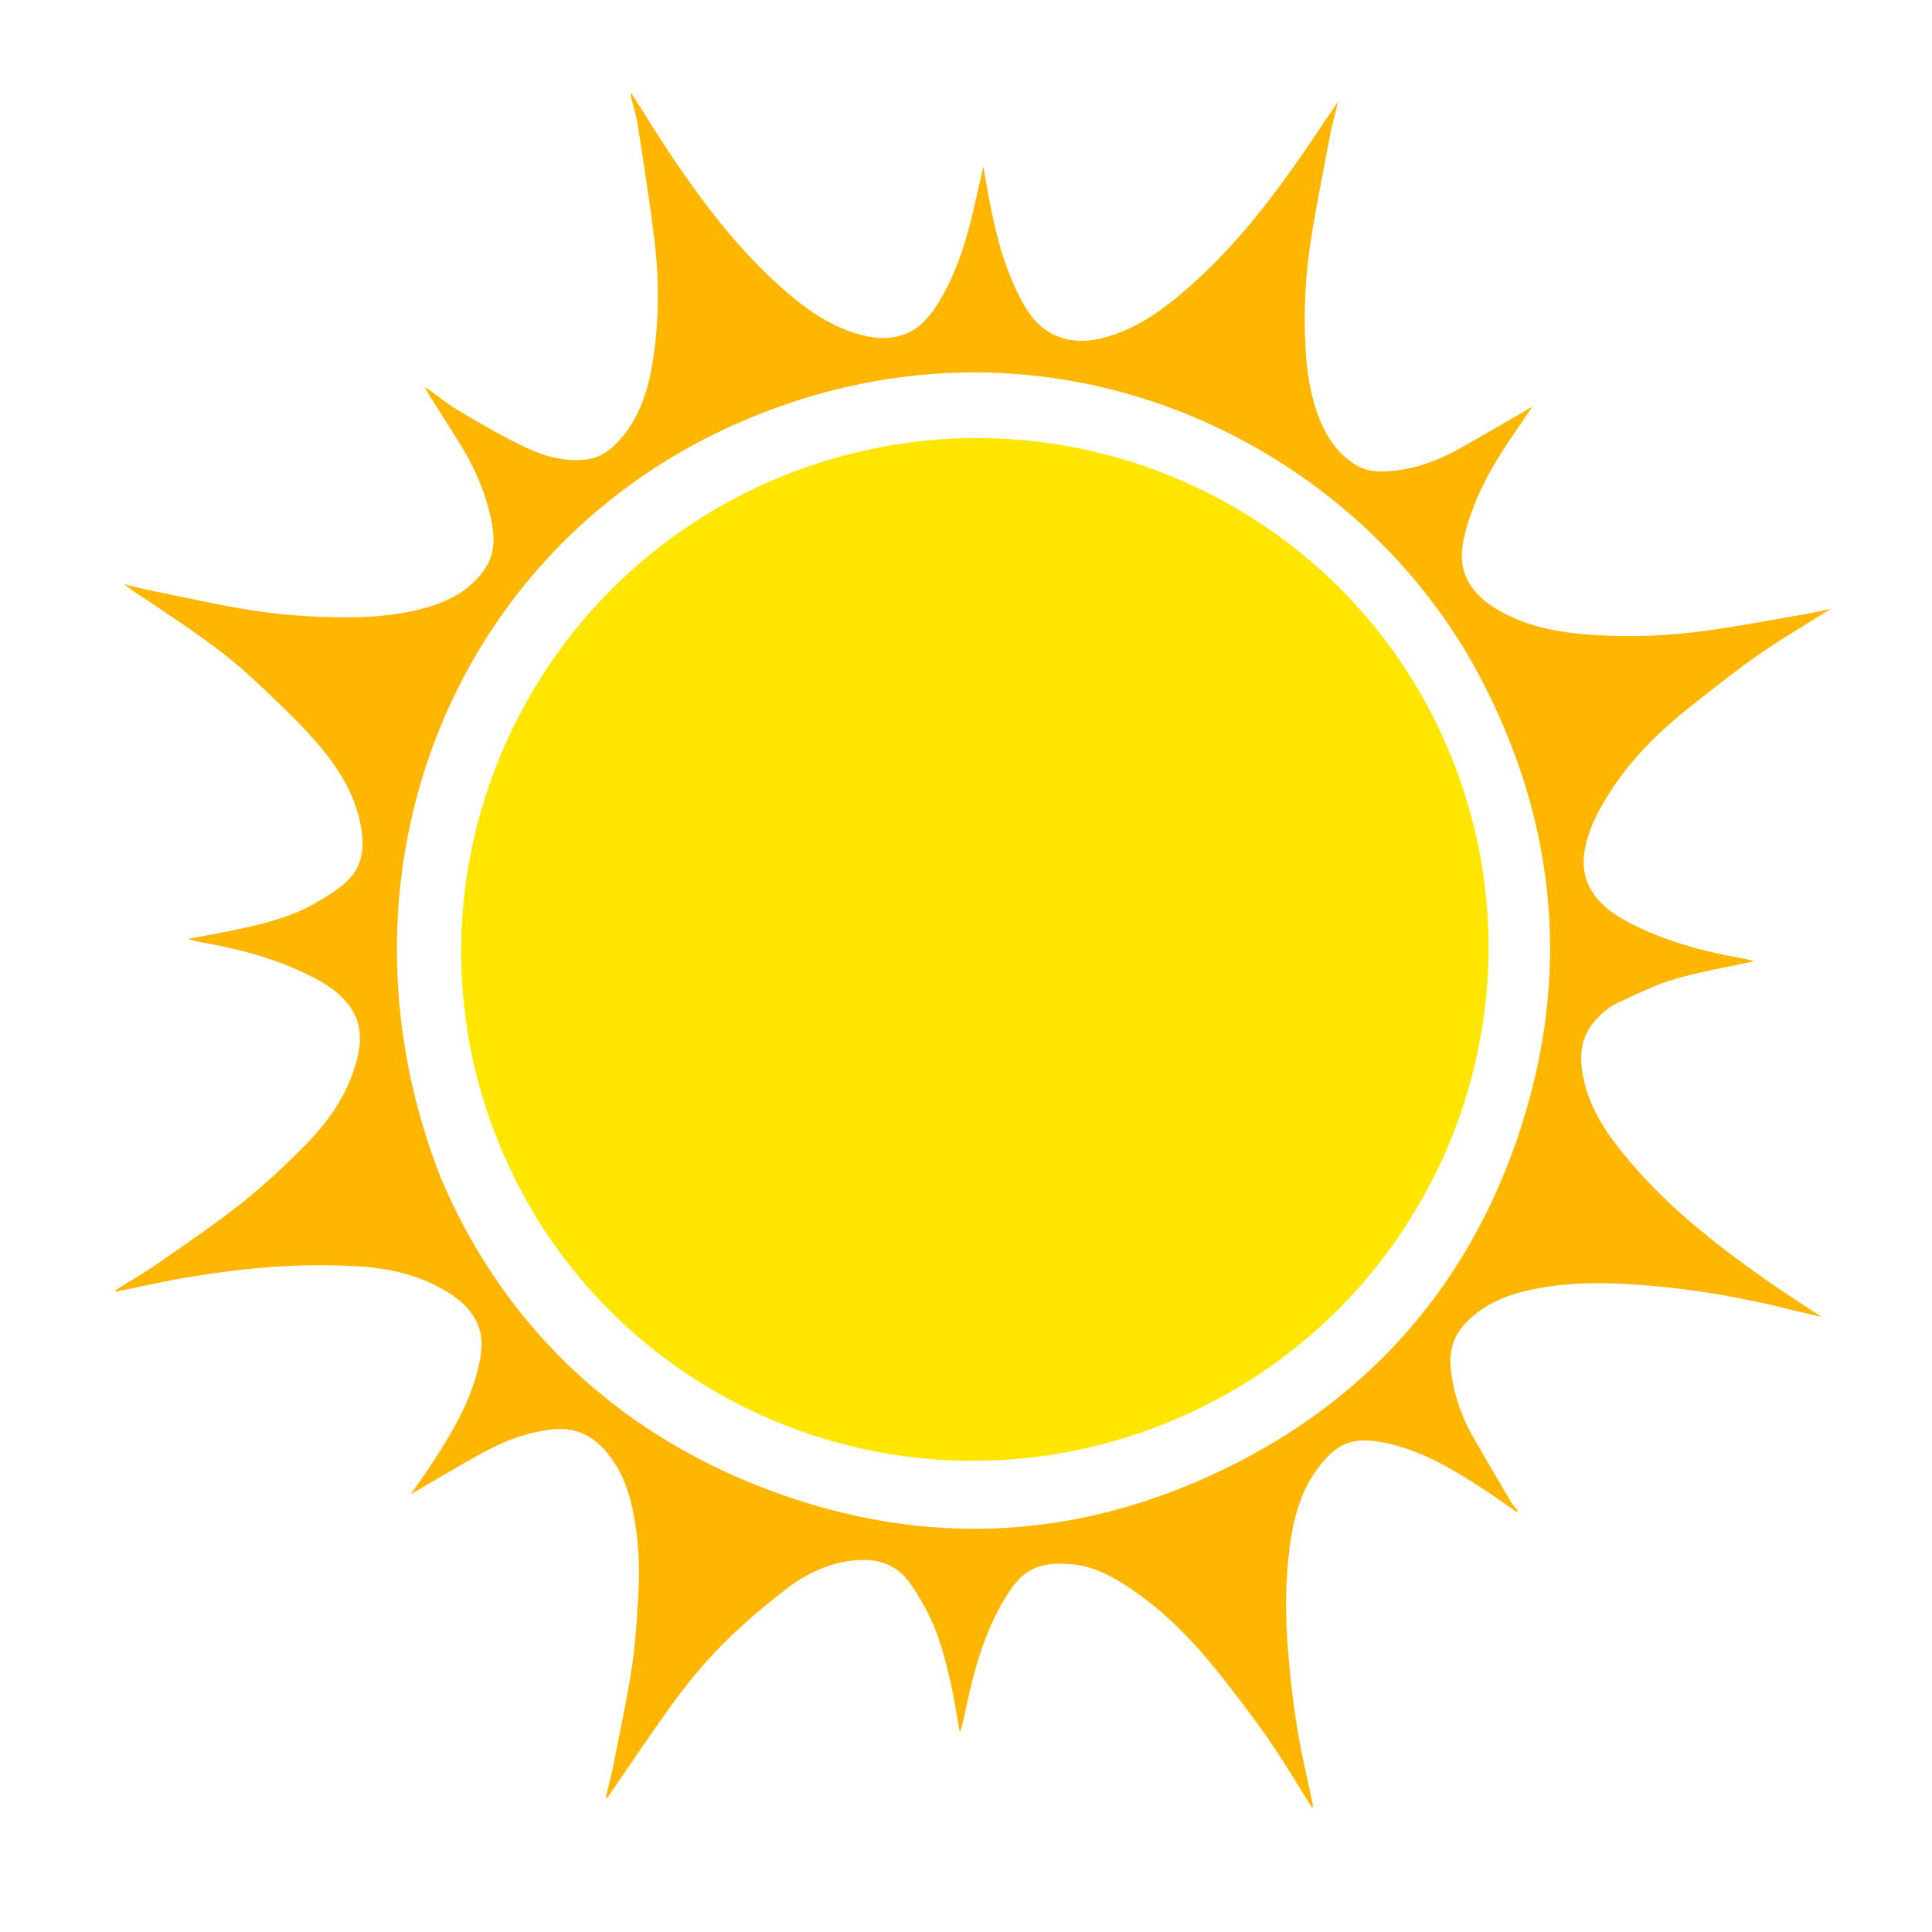 <?xml version="1.0" encoding="utf-8"?>
<!-- Generator: Adobe Illustrator 16.0.3, SVG Export Plug-In . SVG Version: 6.00 Build 0)  -->
<!DOCTYPE svg PUBLIC "-//W3C//DTD SVG 1.1//EN" "http://www.w3.org/Graphics/SVG/1.1/DTD/svg11.dtd">
<svg version="1.1" id="Layer_1" xmlns="http://www.w3.org/2000/svg" xmlns:xlink="http://www.w3.org/1999/xlink" x="0px" y="0px"
	 width="200px" height="200px" viewBox="0 0 200 200" enable-background="new 0 0 200 200" xml:space="preserve">
<g>
	<g>
		<path fill="#FFB600" d="M157.003,156.526c-1.207-0.836-2.392-1.697-3.626-2.5c-3.015-1.951-6.119-3.785-9.666-4.596
			c-3.573-0.809-5.418-0.159-7.568,2.951c-1.605,2.319-2.272,5.019-2.638,7.795c-0.468,3.552-0.453,7.103-0.169,10.656
			c0.318,3.974,0.813,7.91,1.664,11.802c0.304,1.4,0.606,2.795,0.905,4.191c0.015,0.087-0.027,0.187-0.058,0.375
			c-0.975-1.567-1.874-3.063-2.811-4.536c-0.828-1.285-1.645-2.567-2.55-3.799c-1.391-1.909-2.82-3.799-4.293-5.643
			c-2.634-3.288-5.509-6.307-9.028-8.684c-1.799-1.216-3.651-2.267-5.809-2.562c-1.136-0.153-2.363-0.145-3.474,0.105
			c-1.898,0.438-3.003,1.953-3.942,3.533c-1.993,3.335-3.027,7.02-3.848,10.776c-0.216,1.004-0.403,2.01-0.725,2.982
			c-0.3-1.667-0.546-3.348-0.917-5c-0.605-2.701-1.28-5.389-2.626-7.839c-0.521-0.955-1.077-1.905-1.725-2.78
			c-1.338-1.798-3.198-2.407-5.391-2.244c-2.806,0.212-5.248,1.377-7.407,3.05c-2.208,1.717-4.359,3.534-6.34,5.502
			c-1.822,1.814-3.493,3.803-5.015,5.869c-2.435,3.305-4.689,6.731-7.021,10.105c-0.023,0.026-0.091,0.03-0.229,0.071
			c0.256-1.087,0.548-2.11,0.754-3.15c0.675-3.428,1.419-6.839,1.952-10.284c0.384-2.492,0.525-5.028,0.679-7.547
			c0.161-2.787,0.042-5.587-0.479-8.326c-0.399-2.078-1.047-4.092-2.328-5.858c-1.525-2.104-3.396-3.259-6.11-2.964
			c-2.585,0.276-4.927,1.177-7.158,2.393c-2.538,1.388-5.015,2.887-7.511,4.331c0.652-0.926,1.365-1.893,2.025-2.901
			c2.097-3.188,4.097-6.445,4.995-10.225c0.349-1.477,0.568-2.976-0.046-4.447c-0.708-1.675-2.04-2.744-3.565-3.626
			c-2.947-1.703-6.207-2.306-9.534-2.455c-2.718-0.118-5.459-0.083-8.173,0.104c-2.795,0.191-5.582,0.564-8.348,1.005
			c-2.565,0.407-5.106,1.008-7.655,1.515c-0.093,0.019-0.189-0.015-0.375-0.031c1.552-0.97,3.059-1.832,4.478-2.817
			c2.917-2.035,5.877-4.033,8.664-6.241c2.347-1.863,4.56-3.918,6.657-6.058c2.172-2.211,4.017-4.73,4.999-7.719
			c0.729-2.199,1.104-4.5-0.395-6.602c-1.078-1.521-2.635-2.457-4.259-3.262c-3.489-1.718-7.204-2.715-11.019-3.377
			c-0.472-0.082-0.932-0.227-1.5-0.369c1.699-0.322,3.29-0.586,4.872-0.927c2.808-0.602,5.613-1.254,8.144-2.677
			c1.192-0.67,2.396-1.399,3.4-2.311c1.811-1.638,1.888-3.842,1.446-6.039c-0.748-3.684-2.895-6.625-5.364-9.313
			c-1.791-1.939-3.726-3.752-5.655-5.562c-3.223-3.017-6.897-5.44-10.543-7.895c-0.97-0.644-1.967-1.253-2.914-1.998
			c1.015,0.238,2.028,0.506,3.052,0.714c3.194,0.652,6.384,1.357,9.597,1.898c3.445,0.578,6.932,0.82,10.427,0.82
			c2.999,0,5.974-0.28,8.834-1.196c2.27-0.728,4.278-1.937,5.594-4.045c0.924-1.487,0.852-3.125,0.536-4.73
			c-0.575-2.945-1.79-5.644-3.37-8.178c-1.089-1.748-2.204-3.485-3.3-5.227c-0.066-0.1-0.1-0.214-0.208-0.471
			c1.311,0.928,2.446,1.848,3.692,2.573c2.3,1.345,4.604,2.714,7.023,3.818c1.883,0.86,3.934,1.381,6.08,1.101
			c1.319-0.177,2.332-0.894,3.19-1.817c2.174-2.324,3.094-5.218,3.589-8.267c0.674-4.193,0.69-8.415,0.18-12.618
			c-0.486-3.998-1.12-7.979-1.732-11.957c-0.146-0.958-0.46-1.89-0.687-2.833c-0.031-0.131,0.004-0.277,0.008-0.453
			c1.477,2.308,2.864,4.589,4.359,6.801c3.098,4.577,6.425,8.971,10.516,12.744c2.388,2.201,4.911,4.19,8.024,5.244
			c1.838,0.622,3.738,0.905,5.617,0.126c1.483-0.612,2.438-1.824,3.258-3.131c1.614-2.577,2.593-5.42,3.34-8.346
			c0.483-1.902,0.887-3.823,1.346-5.793c0.292,1.617,0.549,3.187,0.87,4.738c0.714,3.447,1.711,6.809,3.516,9.866
			c1.722,2.916,4.579,3.967,7.813,3.173c3.559-0.87,6.384-2.936,9.048-5.271c4.26-3.727,7.791-8.117,11.042-12.726
			c1.477-2.093,2.88-4.236,4.439-6.532c-0.311,1.295-0.62,2.404-0.839,3.531c-0.687,3.611-1.408,7.214-1.982,10.838
			c-0.571,3.607-0.756,7.25-0.567,10.902c0.135,2.581,0.483,5.127,1.434,7.534c0.794,1.99,1.947,3.75,3.88,4.885
			c1.074,0.629,2.231,0.671,3.394,0.583c2.621-0.189,5.041-1.097,7.313-2.369c2.531-1.415,5.028-2.895,7.486-4.317
			c-0.516,0.755-1.09,1.614-1.681,2.461c-2.313,3.316-4.325,6.79-5.317,10.746c-0.335,1.331-0.506,2.723-0.012,4.083
			c0.659,1.806,2.039,2.96,3.635,3.872c3.091,1.757,6.501,2.289,9.982,2.5c3.803,0.231,7.6,0.061,11.369-0.457
			c3.378-0.459,6.733-1.107,10.097-1.686c0.863-0.15,1.715-0.342,2.763-0.553c-2.547,1.61-4.962,3.017-7.259,4.604
			c-2.301,1.594-4.494,3.339-6.697,5.064c-3.142,2.457-6.054,5.156-8.312,8.462c-1.024,1.506-1.999,3.12-2.616,4.818
			c-0.781,2.151-1.094,4.44,0.372,6.533c0.959,1.377,2.327,2.278,3.779,3.025c3.642,1.879,7.55,2.928,11.563,3.643
			c0.45,0.076,0.884,0.21,1.294,0.303c-2.743,0.601-5.525,1.07-8.211,1.844c-1.957,0.56-3.808,1.491-5.67,2.343
			c-1.216,0.548-2.232,1.399-3.02,2.503c-1.179,1.652-1.169,3.505-0.794,5.363c0.752,3.685,2.96,6.564,5.36,9.313
			c3.95,4.52,8.656,8.177,13.541,11.612c1.828,1.292,3.722,2.488,5.76,3.838c-1.204-0.28-2.234-0.503-3.245-0.756
			c-5.486-1.38-11.044-2.297-16.688-2.629c-3.572-0.212-7.134-0.14-10.641,0.689c-2.33,0.548-4.435,1.483-6.165,3.221
			c-1.345,1.35-1.831,2.947-1.653,4.769c0.251,2.611,1.109,5.038,2.41,7.301c1.254,2.185,2.529,4.361,3.812,6.528
			c0.195,0.342,0.477,0.622,0.722,0.936C157.084,156.435,157.045,156.479,157.003,156.526z M45.61,121.876
			c6.18,14.656,17.555,26.204,33.999,32.378c16.474,6.181,32.741,5.18,48.399-2.811c14.149-7.228,23.92-18.587,29.054-33.562
			c5.639-16.448,4.227-32.562-3.938-47.97c-13.077-24.664-45.547-40.306-77.506-25.767C46.465,57.402,33.491,90.944,45.61,121.876z"
			/>
	</g>
	<path fill="#FFE600" d="M82.258,48.799c27.492-10.367,58.136,3.385,68.443,30.713c10.305,27.331-3.632,57.892-31.129,68.259
		c-27.492,10.367-58.132-3.386-68.438-30.718C40.829,89.726,54.765,59.165,82.258,48.799z"/>
</g>
</svg>
